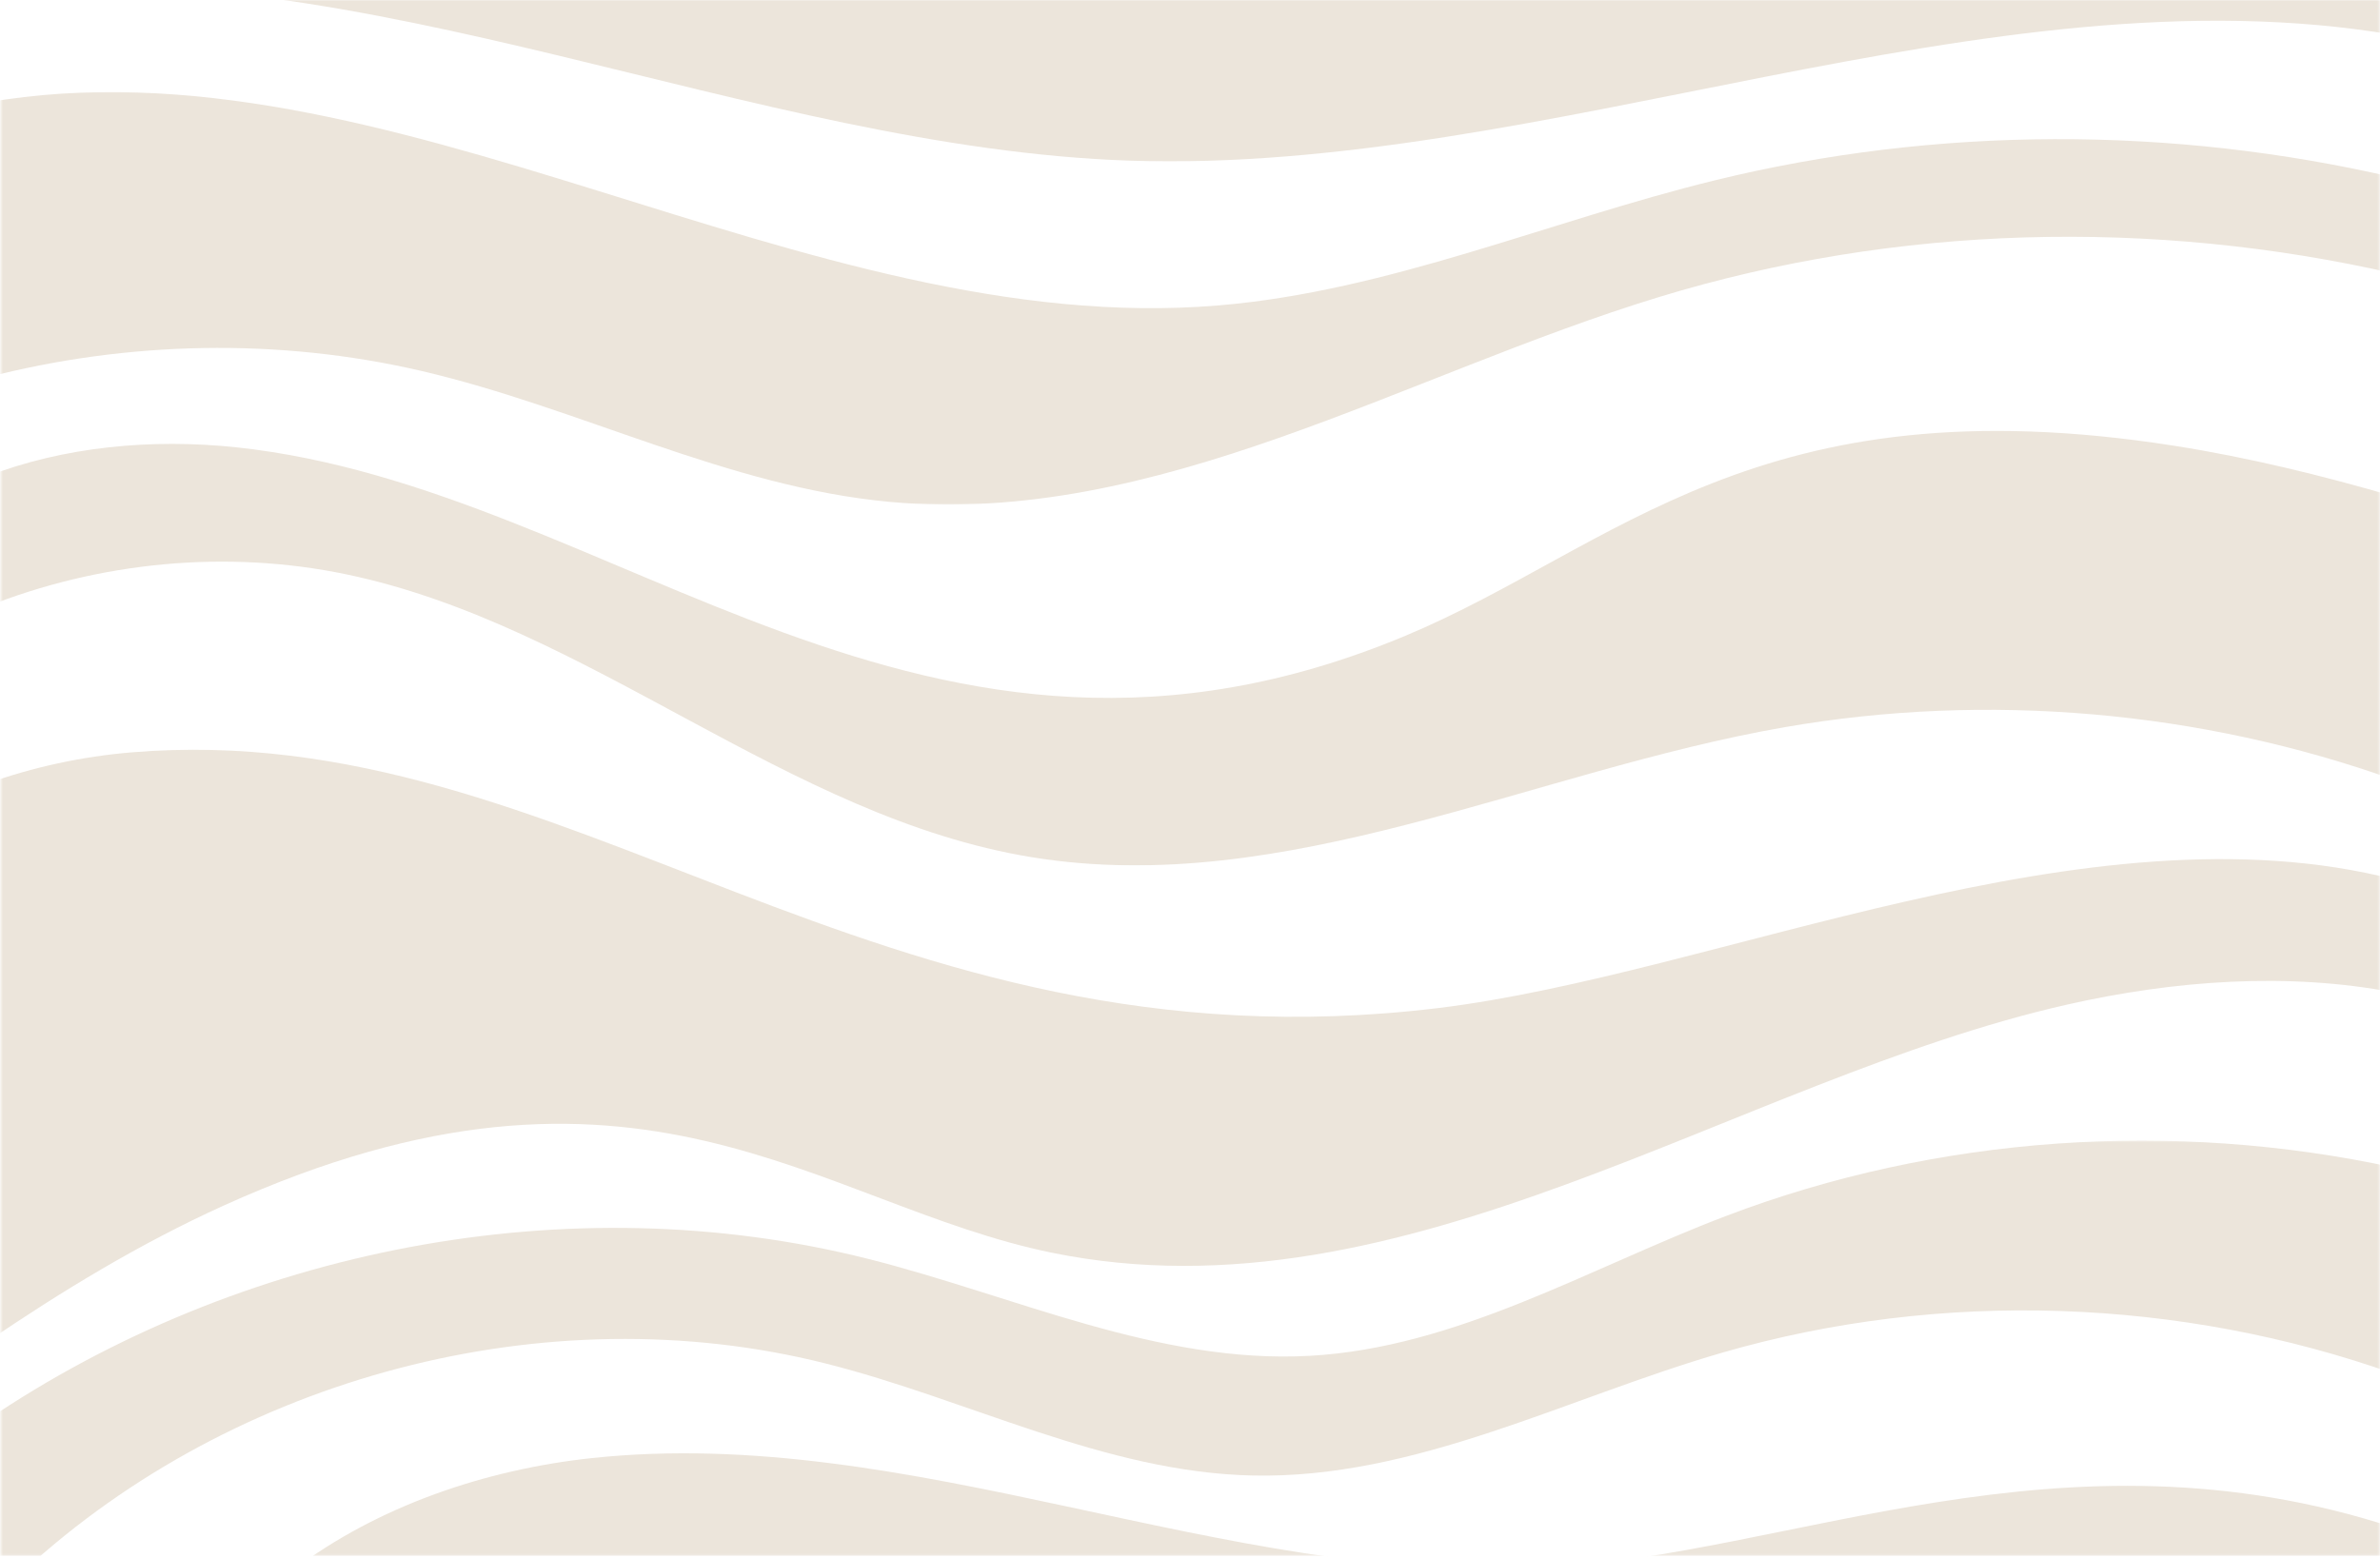 <svg width="1190" height="779" viewBox="0 0 1190 779" fill="none" xmlns="http://www.w3.org/2000/svg">
<mask id="mask0_3104_6235" style="mask-type:luminance" maskUnits="userSpaceOnUse" x="0" y="45" width="1190" height="208">
<path d="M1189.76 45.784V252.467H0.466V45.784H1189.76Z" fill="white"/>
</mask>
<g mask="url(#mask0_3104_6235)">
<path d="M210.536 185.482C139.214 168.916 63.797 170.495 -7.052 188.875V51.328C194.385 16.05 401.573 170.244 609.354 152.743C694.5 145.574 774.312 110.562 857.234 90.235C968.26 63.009 1085.95 62.907 1197.28 88.845V136.857C1076.37 109.223 948.349 112.289 829.651 148.512C701.615 187.562 578.479 263.31 444.969 251.021C363.901 243.555 289.776 203.898 210.536 185.482Z" fill="#ECE5DB"/>
</g>
<mask id="mask1_3104_6235" style="mask-type:luminance" maskUnits="userSpaceOnUse" x="0" y="0" width="1190" height="82">
<path d="M1189.76 0V81.103H0.466V0H1189.76Z" fill="white"/>
</mask>
<g mask="url(#mask1_3104_6235)">
<path d="M564.885 80.347C375.719 74.001 181.771 -25.544 -7.052 -4.195V-7.379H1197.28V17.511C993.406 -17.384 772.328 87.296 564.885 80.347Z" fill="#ECE5DB"/>
</g>
<mask id="mask2_3104_6235" style="mask-type:luminance" maskUnits="userSpaceOnUse" x="0" y="214" width="1190" height="219">
<path d="M1189.76 214.531V432.987H0.466V214.531H1189.76Z" fill="white"/>
</mask>
<g mask="url(#mask2_3104_6235)">
<path d="M173.349 287.285C113.375 274.73 49.719 280.944 -7.052 303.56V238.45C31.958 223.269 76.141 219.253 118.203 223.724C308.589 244.01 461.724 418.833 702.833 317.914C807.667 274.035 878.661 190.163 1087.11 222.942C1124.43 228.803 1161.05 237.802 1197.28 248.364V390.105C1100.46 355.435 993.615 346.094 892.469 363.667C766.01 385.65 642.635 449.374 515.953 428.731C393.177 408.726 295.068 312.778 173.349 287.285Z" fill="#ECE5DB"/>
</g>
<mask id="mask3_3104_6235" style="mask-type:luminance" maskUnits="userSpaceOnUse" x="0" y="374" width="1190" height="299">
<path d="M1189.76 374.122V672.373H0.466V374.122H1189.76Z" fill="white"/>
</mask>
<g mask="url(#mask3_3104_6235)">
<path d="M-7.052 671.509V392.114C16.422 383.626 41.224 378.317 65.932 376.268C284.359 358.092 435.495 538.485 718.818 504.198C858.573 487.289 1043.33 400.345 1197.28 439.87V496.436C1144.12 486.078 1086.87 490.33 1033.32 502.486C867.219 540.197 702.562 662.552 526.12 626.568C408.984 602.664 318.693 509.2 111.812 602.961C69.99 621.918 30.844 645.735 -7.052 671.509Z" fill="#ECE5DB"/>
</g>
<mask id="mask4_3104_6235" style="mask-type:luminance" maskUnits="userSpaceOnUse" x="0" y="570" width="1190" height="208">
<path d="M1189.76 570.34V777.871H0.466V570.34H1189.76Z" fill="white"/>
</mask>
<g mask="url(#mask4_3104_6235)">
<path d="M12.318 785.244H-7.052V710.574C119.63 624.647 284.469 591.867 434.052 629.609C507.484 648.137 579.099 682.265 654.786 678.101C728.427 674.044 794.224 634.356 862.964 608.168C968.682 567.907 1086.62 559.967 1197.28 583.988V687.176C1090.19 649.128 970.62 644.79 861.083 676.527C782.99 699.159 707.797 739.7 626.396 737.963C552.328 736.368 484.281 699.864 412.521 681.852C272.948 646.808 117.104 689.067 12.318 785.244Z" fill="#ECE5DB"/>
</g>
<mask id="mask5_3104_6235" style="mask-type:luminance" maskUnits="userSpaceOnUse" x="146" y="726" width="1044" height="52">
<path d="M1189.76 726.006V777.87H146.107V726.006H1189.76Z" fill="white"/>
</mask>
<g mask="url(#mask5_3104_6235)">
<path d="M1197.28 785.244H146.552C188.719 753.364 242.583 734.922 296.094 729.225C455.995 712.214 611.203 792.566 771.198 784.273C895.807 777.809 1030.76 709.542 1197.28 764.135V785.244Z" fill="#ECE5DB"/>
</g>
</svg>
